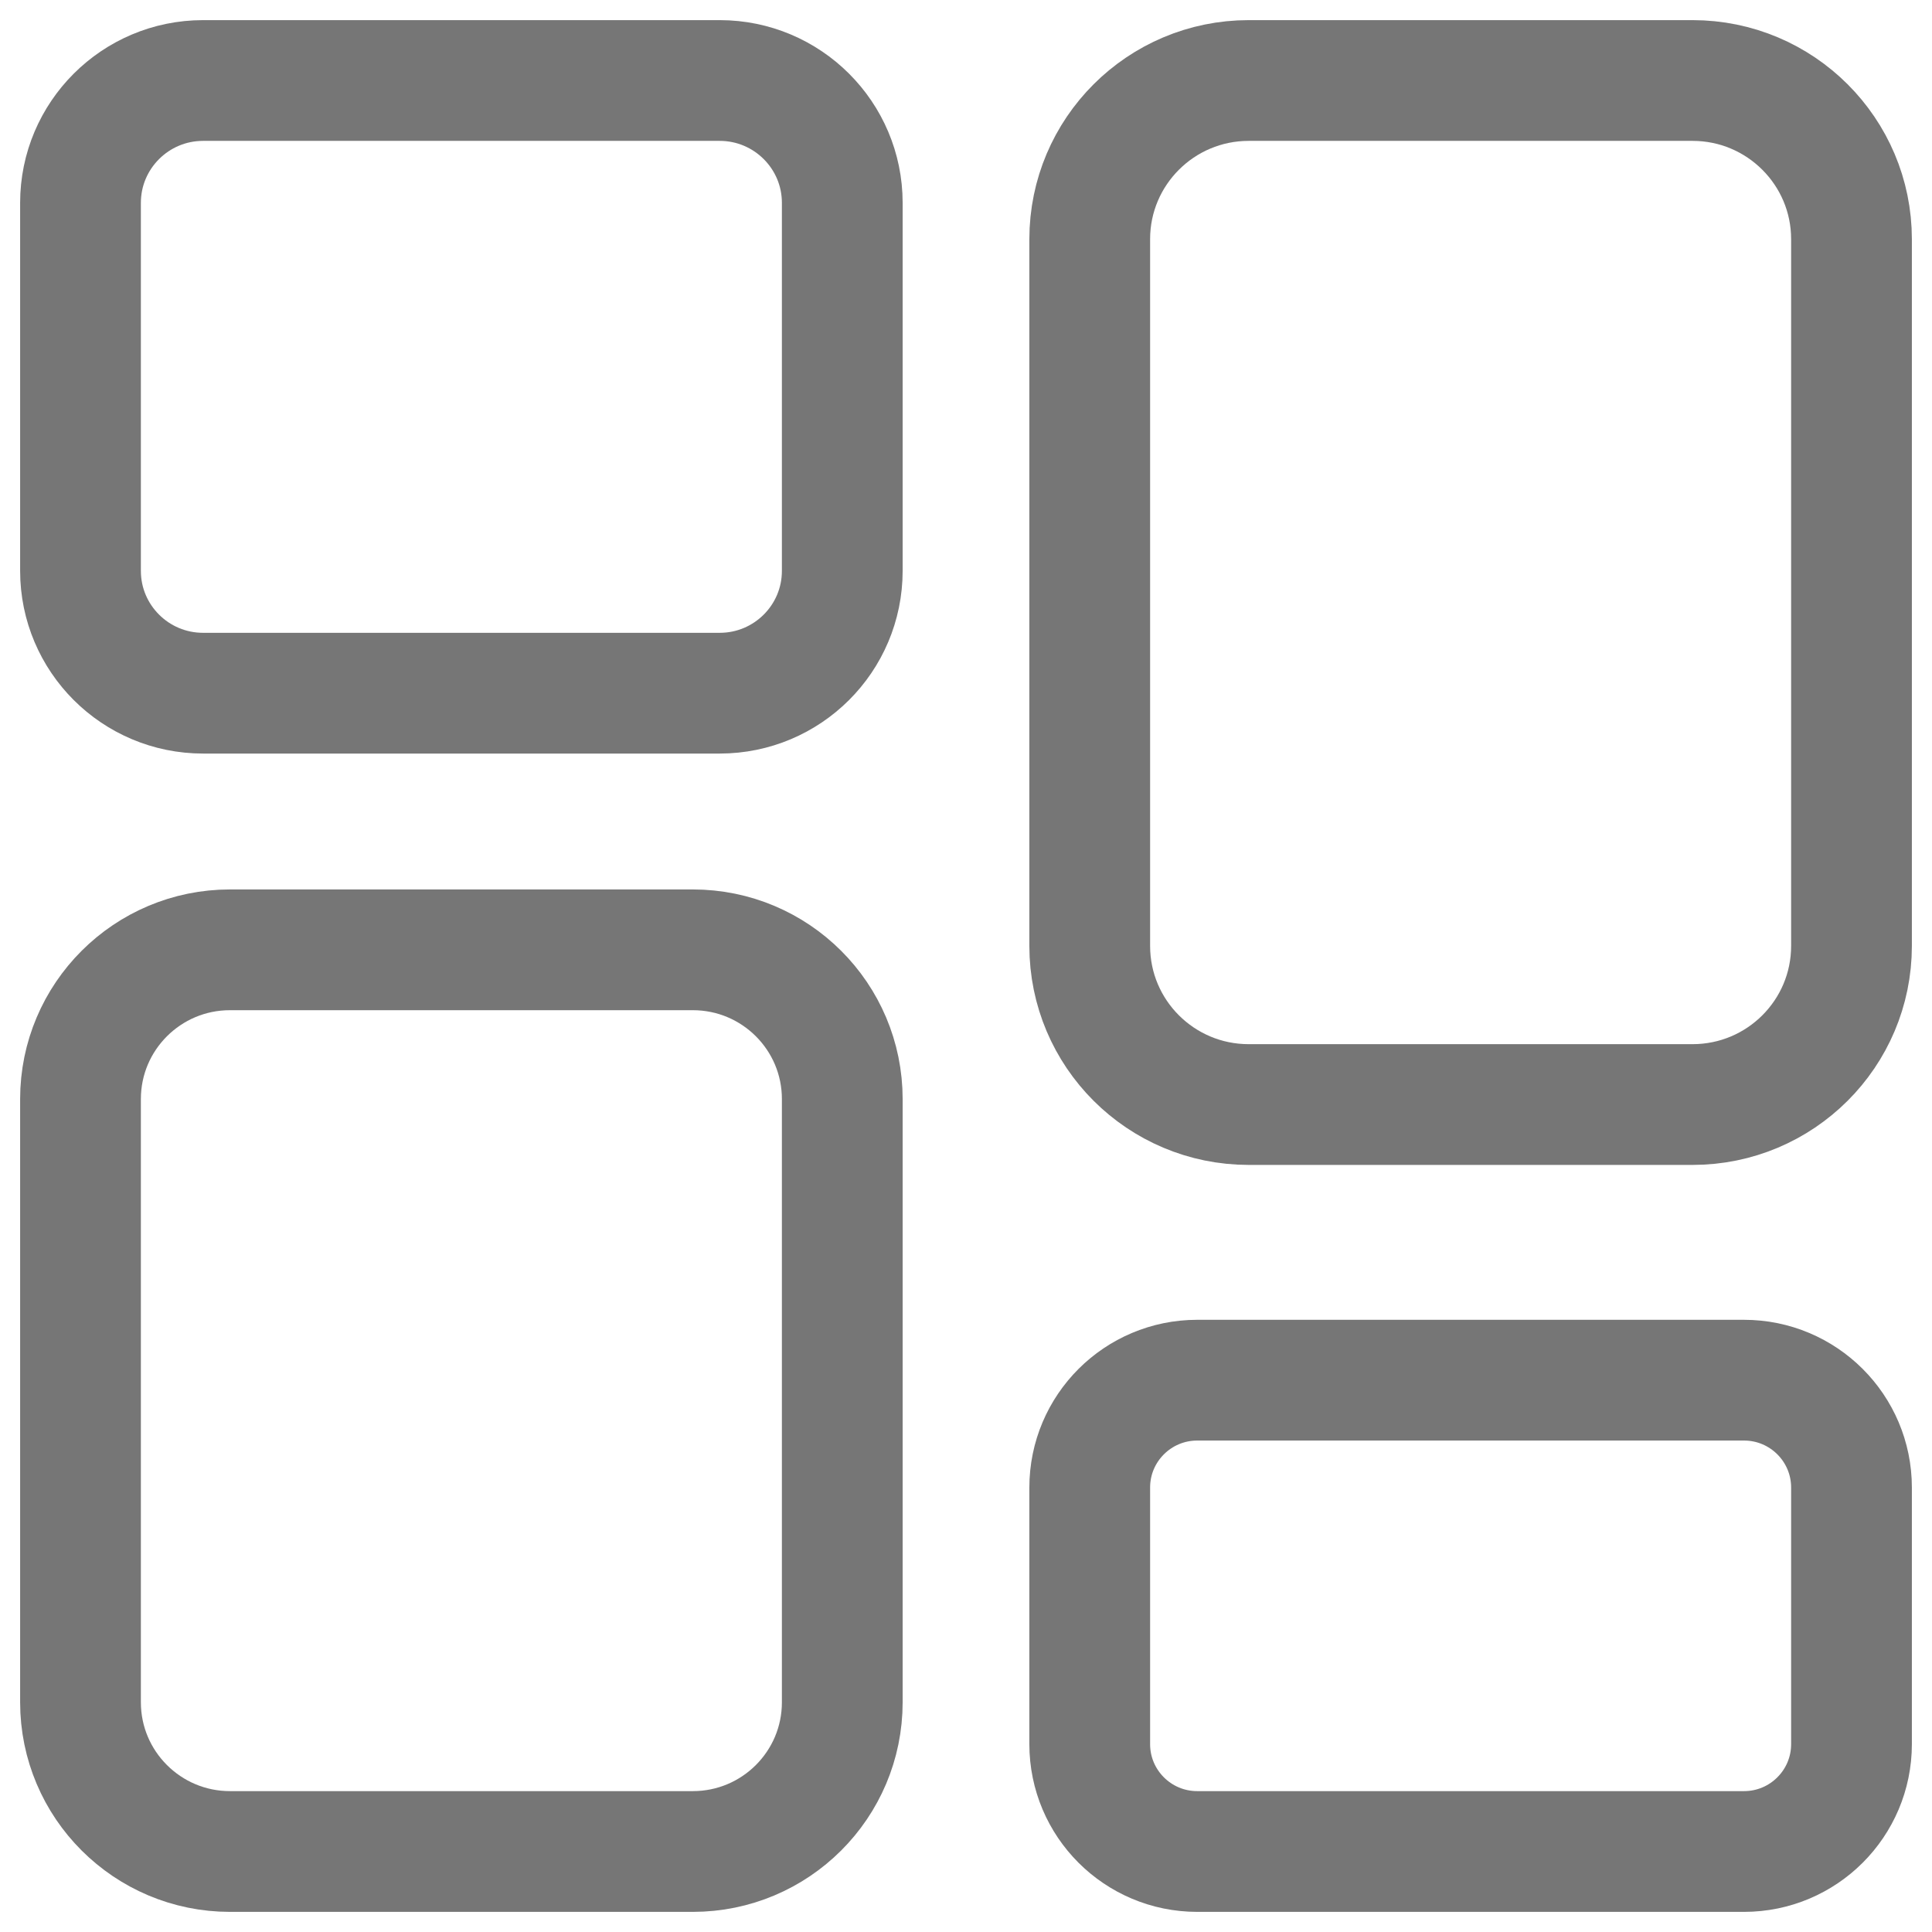 <svg width="24" height="24" viewBox="0 0 24 24" fill="none" xmlns="http://www.w3.org/2000/svg">
<path d="M21.025 1H15.512C14.421 1 13.537 1.883 13.537 2.971V11.75C13.537 12.839 14.421 13.721 15.512 13.721H21.025C22.116 13.721 23 12.839 23 11.75V2.971C23 1.883 22.116 1 21.025 1Z" stroke="#767676" stroke-width="1.5" stroke-miterlimit="10"/>
<path d="M21.664 17.145H14.873C14.135 17.145 13.537 17.742 13.537 18.479V21.666C13.537 22.403 14.135 23 14.873 23H21.664C22.402 23 23 22.403 23 21.666V18.479C23 17.742 22.402 17.145 21.664 17.145Z" stroke="#767676" stroke-width="1.5" stroke-miterlimit="10"/>
<path d="M8.606 11.799H2.857C1.832 11.799 1 12.629 1 13.653V21.146C1 22.17 1.832 23 2.857 23H8.606C9.632 23 10.463 22.17 10.463 21.146V13.653C10.463 12.629 9.632 11.799 8.606 11.799Z" stroke="#767676" stroke-width="1.5" stroke-miterlimit="10"/>
<path d="M8.94 1H2.523C1.682 1 1 1.681 1 2.52V7.091C1 7.931 1.682 8.611 2.523 8.611H8.94C9.781 8.611 10.463 7.931 10.463 7.091V2.52C10.463 1.681 9.781 1 8.94 1Z" stroke="#767676" stroke-width="1.5" stroke-miterlimit="10"/>
</svg>
